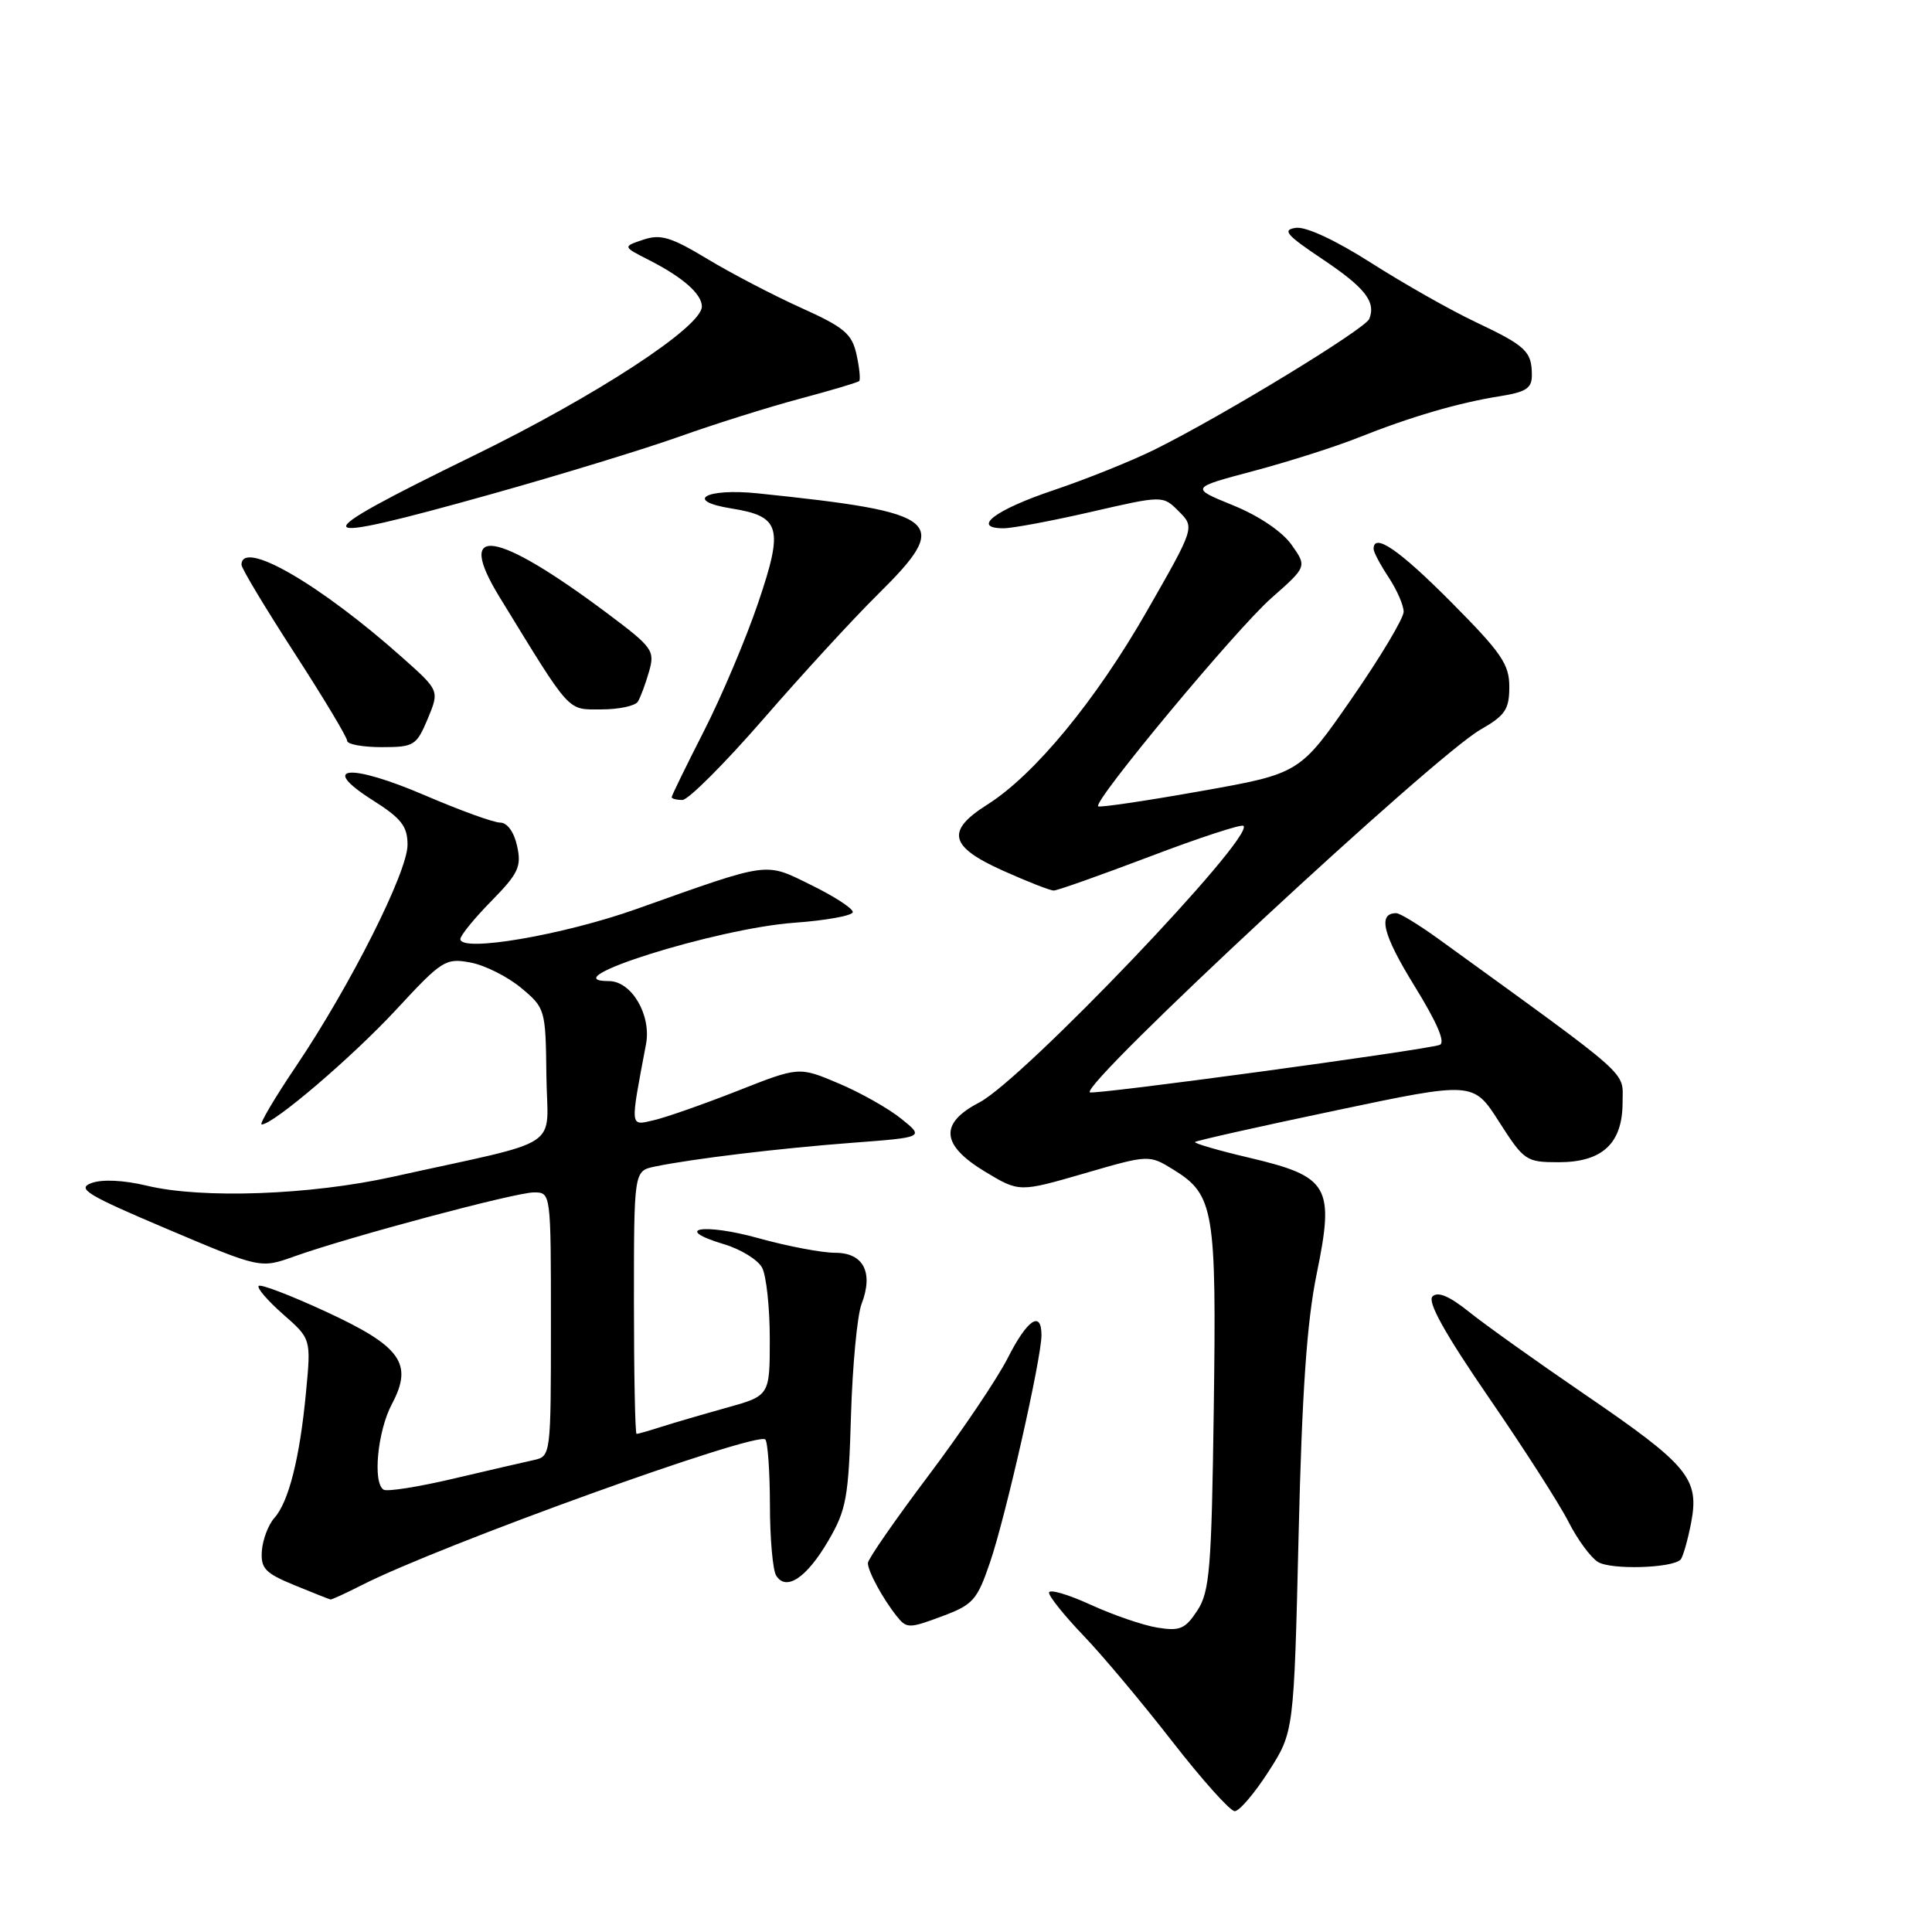 <?xml version="1.0" encoding="UTF-8" standalone="no"?>
<!DOCTYPE svg PUBLIC "-//W3C//DTD SVG 1.1//EN" "http://www.w3.org/Graphics/SVG/1.1/DTD/svg11.dtd" >
<svg xmlns="http://www.w3.org/2000/svg" xmlns:xlink="http://www.w3.org/1999/xlink" version="1.1" viewBox="0 0 256 256">
 <g >
 <path fill="currentColor"
d=" M 168.08 234.75 C 171.45 229.50 171.45 229.50 172.07 203.50 C 172.52 184.47 173.16 175.16 174.47 168.78 C 176.85 157.18 176.11 155.90 165.55 153.41 C 161.41 152.44 158.17 151.49 158.35 151.32 C 158.53 151.14 166.90 149.26 176.95 147.15 C 195.22 143.30 195.22 143.30 198.64 148.65 C 201.94 153.81 202.22 154.00 206.53 154.00 C 212.33 154.00 215.00 151.50 215.00 146.08 C 215.00 141.82 216.65 143.28 190.70 124.48 C 188.06 122.57 185.50 121.00 185.01 121.00 C 182.52 121.00 183.23 123.84 187.40 130.60 C 190.46 135.56 191.58 138.19 190.75 138.46 C 188.39 139.21 144.79 145.12 144.41 144.74 C 143.27 143.60 190.01 100.20 196.17 96.68 C 199.44 94.81 199.99 94.00 199.99 91.02 C 200.00 88.02 198.95 86.49 192.27 79.77 C 185.38 72.83 181.99 70.52 182.01 72.75 C 182.01 73.16 182.91 74.85 184.00 76.50 C 185.09 78.15 185.99 80.20 185.99 81.06 C 186.00 81.91 182.90 87.09 179.11 92.56 C 172.22 102.50 172.22 102.50 159.04 104.84 C 151.78 106.13 145.69 107.03 145.51 106.84 C 144.83 106.17 163.85 83.30 168.47 79.24 C 173.19 75.08 173.19 75.08 171.12 72.16 C 169.88 70.42 166.76 68.32 163.37 66.95 C 157.70 64.64 157.70 64.64 166.10 62.41 C 170.72 61.18 176.97 59.19 180.00 57.98 C 186.90 55.23 193.28 53.36 198.75 52.50 C 202.24 51.94 203.00 51.44 202.98 49.66 C 202.96 46.55 202.19 45.83 195.50 42.66 C 192.20 41.10 185.99 37.58 181.71 34.85 C 176.99 31.84 173.04 30.00 171.71 30.19 C 169.86 30.45 170.43 31.12 175.16 34.29 C 180.87 38.11 182.34 39.97 181.44 42.25 C 180.91 43.59 162.04 55.09 153.00 59.57 C 149.97 61.07 143.93 63.50 139.56 64.97 C 131.82 67.57 128.65 70.00 132.98 70.00 C 134.16 70.00 139.39 69.02 144.61 67.82 C 154.09 65.64 154.09 65.64 156.20 67.76 C 158.32 69.88 158.32 69.88 151.96 80.99 C 145.18 92.84 137.07 102.67 130.83 106.61 C 125.30 110.10 125.79 112.18 132.88 115.36 C 136.11 116.81 139.14 118.00 139.63 118.00 C 140.11 118.00 145.85 115.96 152.40 113.48 C 158.94 110.99 164.51 109.17 164.77 109.43 C 166.25 110.92 135.52 143.10 129.75 146.09 C 124.44 148.85 124.68 151.72 130.52 155.25 C 135.05 157.98 135.05 157.98 143.65 155.49 C 152.25 152.99 152.25 152.99 155.51 155.00 C 160.87 158.32 161.20 160.28 160.83 186.70 C 160.54 207.91 160.29 210.91 158.65 213.41 C 157.05 215.85 156.34 216.15 153.37 215.67 C 151.48 215.37 147.47 213.99 144.46 212.61 C 141.46 211.24 139.00 210.53 139.00 211.04 C 139.00 211.55 141.06 214.11 143.57 216.73 C 146.09 219.35 151.37 225.66 155.32 230.74 C 159.27 235.82 163.00 239.98 163.60 239.99 C 164.21 240.00 166.22 237.64 168.08 234.75 Z  M 131.19 207.00 C 133.25 200.99 138.00 180.00 138.00 176.92 C 138.00 173.56 136.11 174.84 133.52 179.97 C 132.13 182.70 127.40 189.72 123.00 195.56 C 118.60 201.41 115.00 206.60 115.00 207.11 C 115.00 208.21 116.98 211.85 118.85 214.19 C 120.13 215.79 120.48 215.79 124.76 214.19 C 128.94 212.64 129.47 212.05 131.19 207.00 Z  M 47.93 210.04 C 58.26 204.77 100.28 189.61 101.41 190.74 C 101.73 191.07 102.01 194.97 102.02 199.42 C 102.02 203.86 102.40 208.08 102.85 208.78 C 104.17 210.88 106.87 209.08 109.73 204.20 C 112.15 200.07 112.44 198.49 112.76 187.57 C 112.96 180.93 113.59 174.30 114.15 172.82 C 115.77 168.61 114.43 166.00 110.66 166.00 C 108.90 166.00 104.32 165.13 100.48 164.06 C 93.17 162.03 88.97 162.78 95.95 164.87 C 98.16 165.53 100.42 166.93 100.98 167.97 C 101.54 169.01 102.00 173.26 102.00 177.41 C 102.00 184.94 102.00 184.94 96.25 186.54 C 93.09 187.42 89.20 188.56 87.60 189.07 C 86.01 189.58 84.54 190.00 84.35 190.00 C 84.16 190.00 84.00 182.16 84.00 172.58 C 84.00 155.16 84.00 155.16 86.75 154.58 C 91.69 153.55 103.31 152.15 112.99 151.42 C 122.48 150.70 122.48 150.70 119.41 148.23 C 117.72 146.87 113.99 144.76 111.11 143.55 C 105.87 141.33 105.87 141.33 97.69 144.56 C 93.18 146.33 88.20 148.08 86.61 148.44 C 83.43 149.17 83.48 149.59 85.60 138.36 C 86.33 134.50 83.69 130.00 80.68 130.00 C 72.75 130.00 94.97 123.00 105.25 122.27 C 109.51 121.96 113.00 121.32 113.00 120.85 C 113.00 120.37 110.53 118.76 107.50 117.28 C 101.27 114.22 102.23 114.09 84.33 120.45 C 74.59 123.91 61.00 126.23 61.00 124.43 C 61.00 123.96 62.85 121.69 65.10 119.40 C 68.70 115.73 69.12 114.83 68.52 112.11 C 68.12 110.25 67.21 109.00 66.28 109.00 C 65.42 109.00 60.94 107.38 56.34 105.40 C 46.32 101.10 42.18 101.46 49.35 106.01 C 53.19 108.44 54.00 109.48 54.00 111.95 C 54.00 115.55 46.43 130.58 39.25 141.25 C 36.37 145.51 34.32 149.00 34.67 149.00 C 36.22 149.00 46.66 140.08 52.51 133.77 C 58.56 127.23 59.05 126.92 62.34 127.54 C 64.24 127.89 67.26 129.41 69.05 130.90 C 72.25 133.57 72.30 133.75 72.40 142.50 C 72.51 152.55 75.14 150.82 52.00 155.94 C 41.10 158.35 26.78 158.87 19.46 157.11 C 16.39 156.37 13.53 156.24 12.12 156.76 C 10.12 157.50 11.53 158.35 22.15 162.85 C 34.51 168.09 34.51 168.09 39.00 166.48 C 46.32 163.87 68.30 158.00 70.74 158.00 C 73.00 158.00 73.00 158.00 73.00 175.48 C 73.00 192.80 72.98 192.97 70.75 193.46 C 69.51 193.73 64.71 194.84 60.08 195.93 C 55.45 197.02 51.28 197.68 50.83 197.39 C 49.36 196.49 50.03 189.61 51.93 186.04 C 54.78 180.68 53.15 178.40 43.14 173.78 C 38.53 171.65 34.54 170.12 34.28 170.39 C 34.01 170.66 35.46 172.34 37.50 174.14 C 41.22 177.40 41.22 177.40 40.55 184.45 C 39.73 193.17 38.26 199.00 36.36 201.13 C 35.56 202.02 34.82 203.98 34.70 205.47 C 34.53 207.82 35.11 208.44 39.00 210.04 C 41.48 211.06 43.63 211.91 43.79 211.94 C 43.95 211.97 45.81 211.12 47.93 210.04 Z  M 222.68 206.66 C 222.99 206.34 223.62 204.15 224.08 201.79 C 225.20 195.91 223.76 194.17 209.91 184.71 C 203.63 180.42 196.77 175.53 194.67 173.84 C 192.05 171.74 190.51 171.09 189.81 171.79 C 189.11 172.49 191.47 176.73 197.26 185.16 C 201.93 191.95 206.70 199.39 207.86 201.70 C 209.03 204.00 210.78 206.38 211.74 206.97 C 213.46 208.03 221.54 207.80 222.68 206.66 Z  M 101.17 95.25 C 106.30 89.34 113.09 81.95 116.25 78.83 C 126.20 69.01 124.91 67.91 100.39 65.37 C 93.52 64.66 90.55 66.35 96.89 67.37 C 103.43 68.41 103.85 69.89 100.47 79.85 C 98.86 84.61 95.62 92.27 93.27 96.88 C 90.92 101.49 89.00 105.43 89.00 105.63 C 89.00 105.83 89.64 106.00 90.42 106.00 C 91.20 106.00 96.03 101.16 101.17 95.25 Z  M 56.67 95.26 C 58.23 91.51 58.23 91.51 53.37 87.18 C 42.38 77.38 32.00 71.39 32.00 74.84 C 32.00 75.31 35.15 80.55 39.00 86.50 C 42.85 92.45 46.00 97.69 46.00 98.16 C 46.00 98.62 48.05 99.00 50.55 99.00 C 54.86 99.00 55.18 98.80 56.67 95.26 Z  M 84.52 92.97 C 84.87 92.40 85.54 90.61 86.00 88.99 C 86.80 86.20 86.50 85.79 80.47 81.27 C 65.63 70.17 60.21 69.35 66.19 79.11 C 75.76 94.73 75.10 94.00 79.68 94.00 C 81.99 94.00 84.17 93.54 84.52 92.97 Z  M 65.23 65.44 C 74.18 62.93 85.33 59.52 90.00 57.86 C 94.67 56.19 101.88 53.93 106.00 52.83 C 110.12 51.73 113.66 50.68 113.85 50.49 C 114.03 50.30 113.88 48.71 113.49 46.96 C 112.89 44.23 111.86 43.36 106.15 40.79 C 102.49 39.14 96.91 36.23 93.74 34.32 C 88.92 31.41 87.53 30.99 85.24 31.76 C 82.50 32.68 82.50 32.68 86.00 34.46 C 90.48 36.74 93.00 38.96 93.00 40.62 C 93.00 43.30 79.01 52.44 62.81 60.35 C 39.64 71.66 40.04 72.50 65.23 65.44 Z "/>
</g>
</svg>